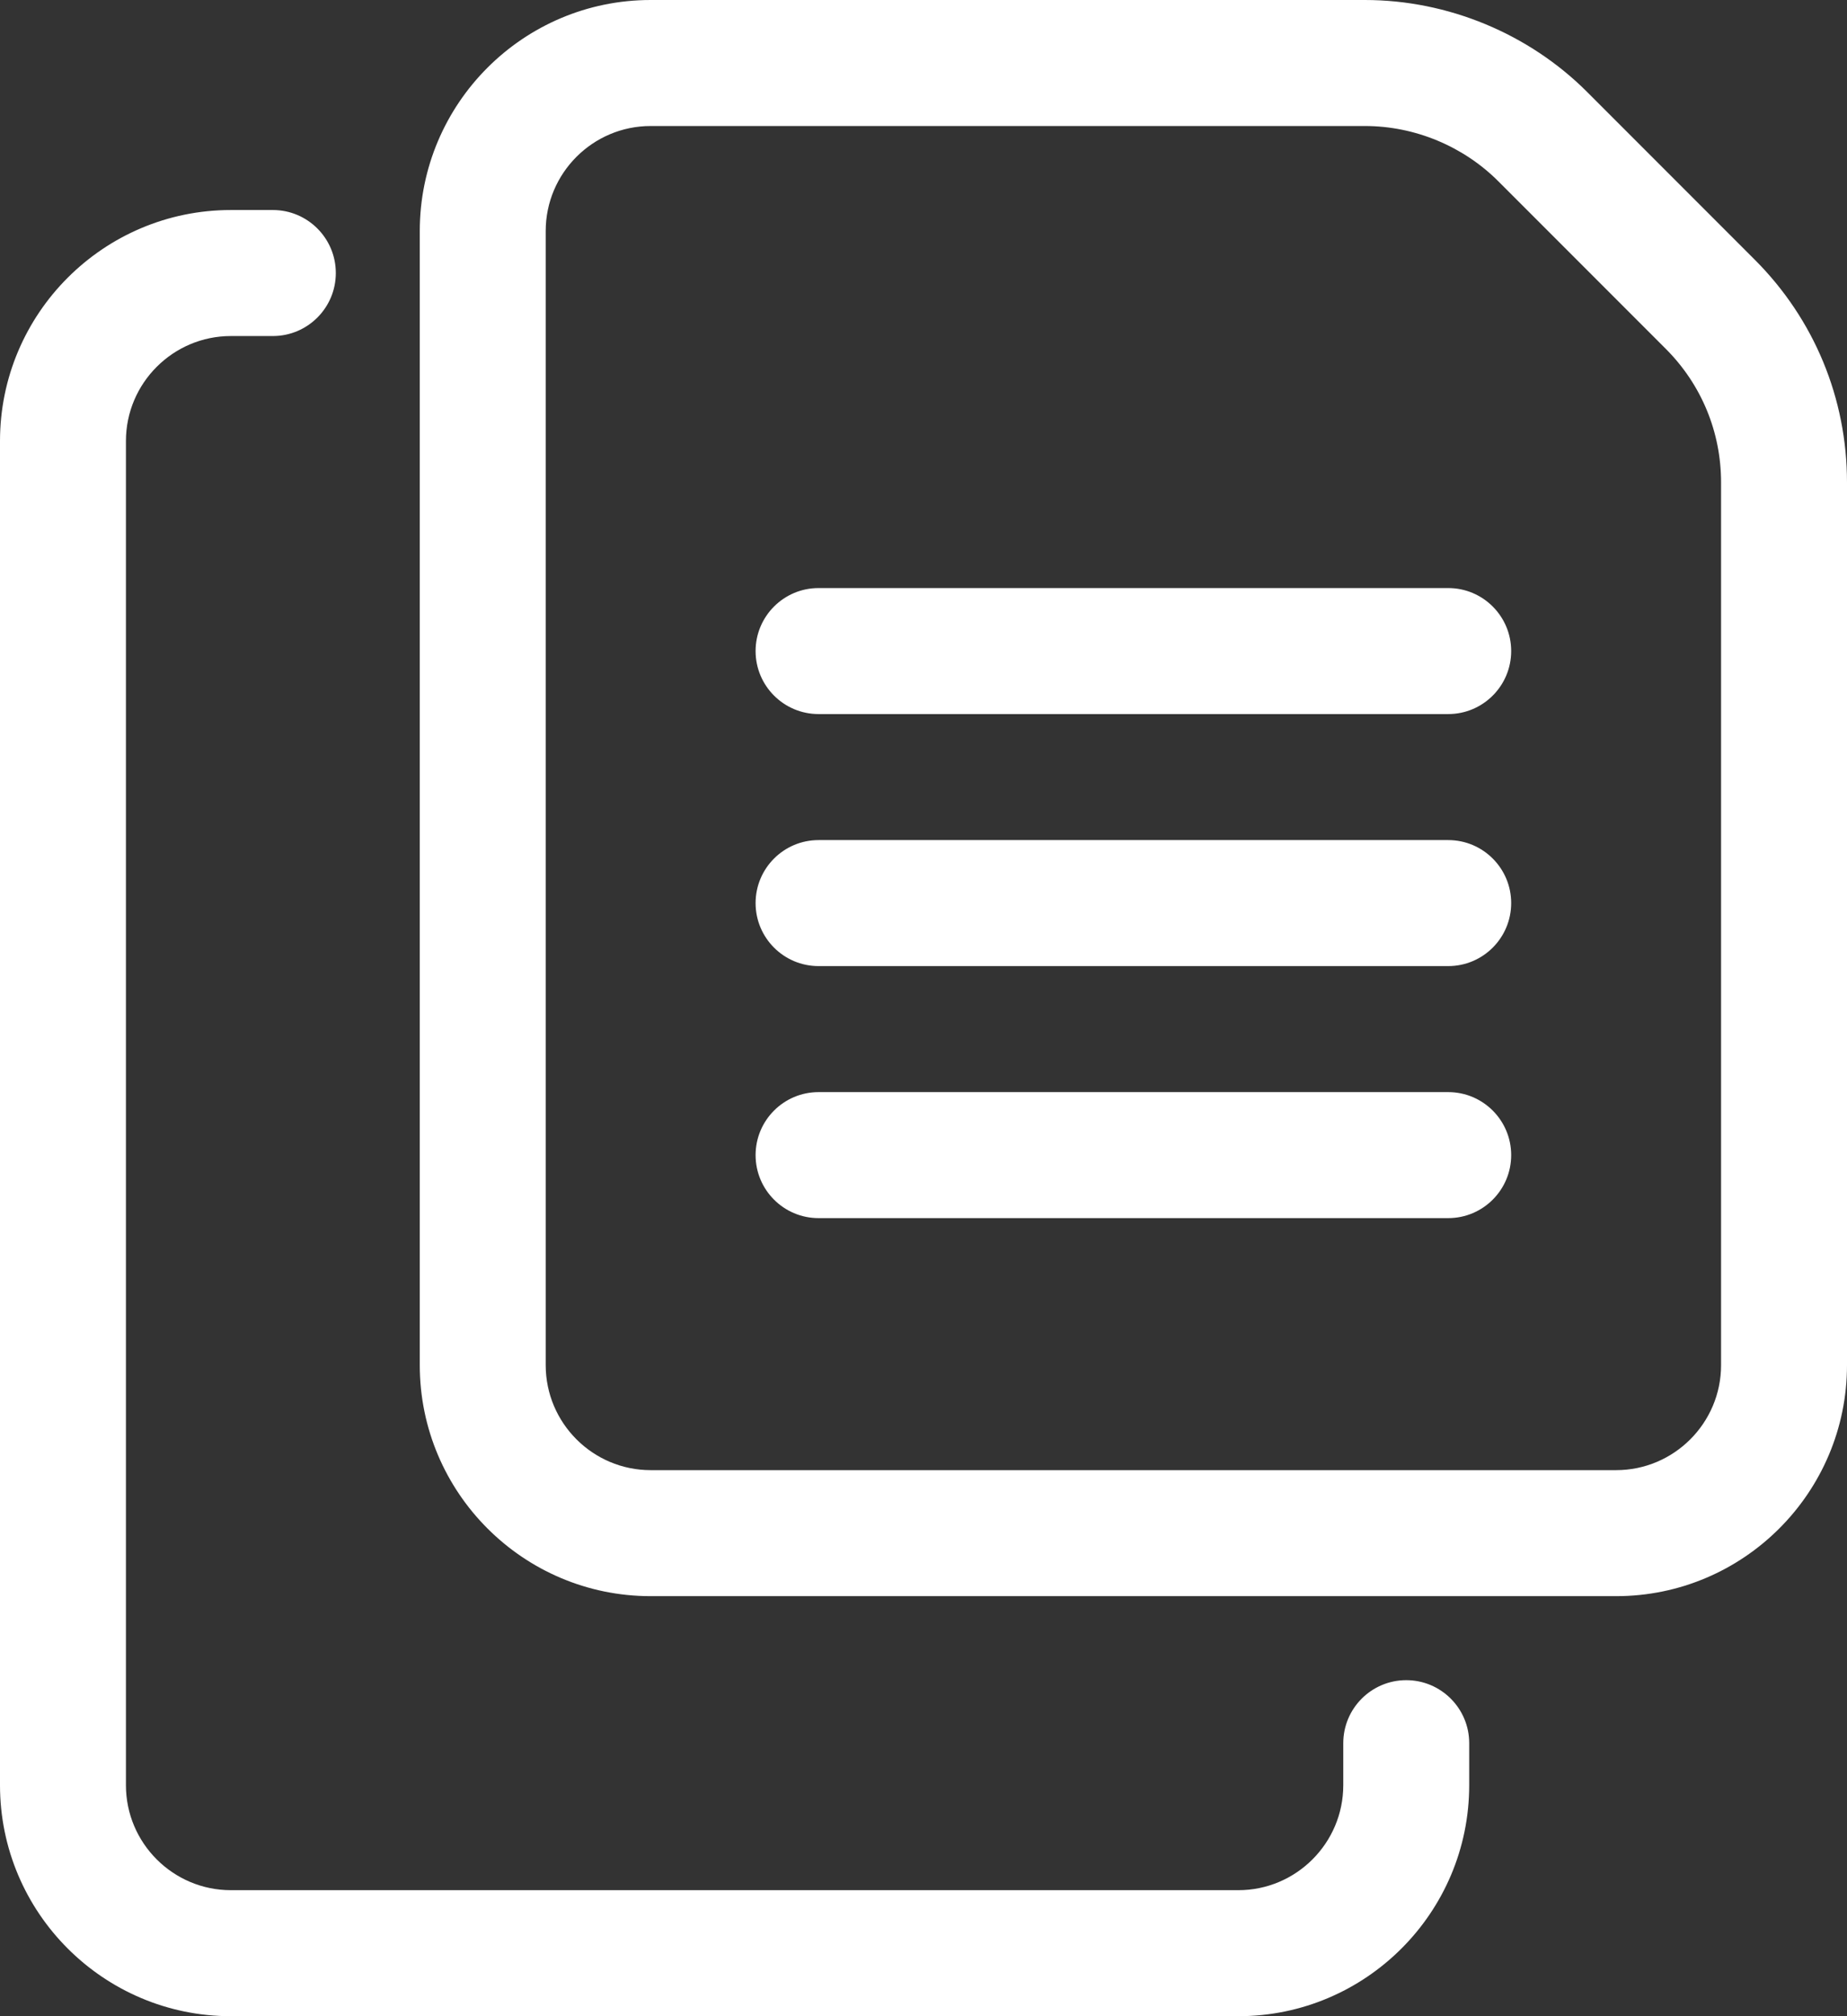 <svg width="22" height="24" viewBox="0 0 22 24" fill="none" xmlns="http://www.w3.org/2000/svg">
<rect x="0" y="0" width="22" height="24" fill="#333333" stroke="none"/>
<path d="M19.25 19H7.75C6.233 19 5 17.767 5 16.25V2.75C5 1.233 6.233 0 7.75 0H16.258C17.245 0 18.212 0.4 18.909 1.099L20.901 3.091C21.61 3.8 22 4.742 22 5.743V16.25C22 17.767 20.767 19 19.25 19ZM7.75 1.5C7.061 1.5 6.5 2.061 6.5 2.75V16.25C6.5 16.939 7.061 17.5 7.75 17.5H19.25C19.939 17.5 20.5 16.939 20.5 16.25V5.743C20.5 5.142 20.266 4.577 19.841 4.152L17.849 2.16C17.43 1.74 16.851 1.5 16.258 1.5H7.75Z" fill="white"/>
<path d="M14.75 24H2.75C1.233 24 0 22.767 0 21.25V5.25C0 3.733 1.233 2.5 2.75 2.5H3.25C3.664 2.5 4 2.836 4 3.25C4 3.664 3.664 4 3.25 4H2.75C2.061 4 1.5 4.561 1.5 5.25V21.25C1.5 21.939 2.061 22.5 2.75 22.5H14.75C15.439 22.5 16 21.939 16 21.25V20.75C16 20.336 16.336 20 16.75 20C17.164 20 17.5 20.336 17.5 20.75V21.25C17.5 22.767 16.267 24 14.75 24Z" fill="white"/>
<path d="M17.25 8.5H9.75C9.336 8.5 9 8.164 9 7.75C9 7.336 9.336 7 9.75 7H17.25C17.664 7 18 7.336 18 7.75C18 8.164 17.664 8.5 17.25 8.5Z" fill="white"/>
<path d="M17.25 11.5H9.75C9.336 11.5 9 11.164 9 10.75C9 10.336 9.336 10 9.75 10H17.25C17.664 10 18 10.336 18 10.75C18 11.164 17.664 11.5 17.25 11.5Z" fill="white"/>
<path d="M17.25 14.5H9.75C9.336 14.5 9 14.164 9 13.75C9 13.336 9.336 13 9.75 13H17.25C17.664 13 18 13.336 18 13.75C18 14.164 17.664 14.5 17.25 14.5Z" fill="white"/>
</svg>
